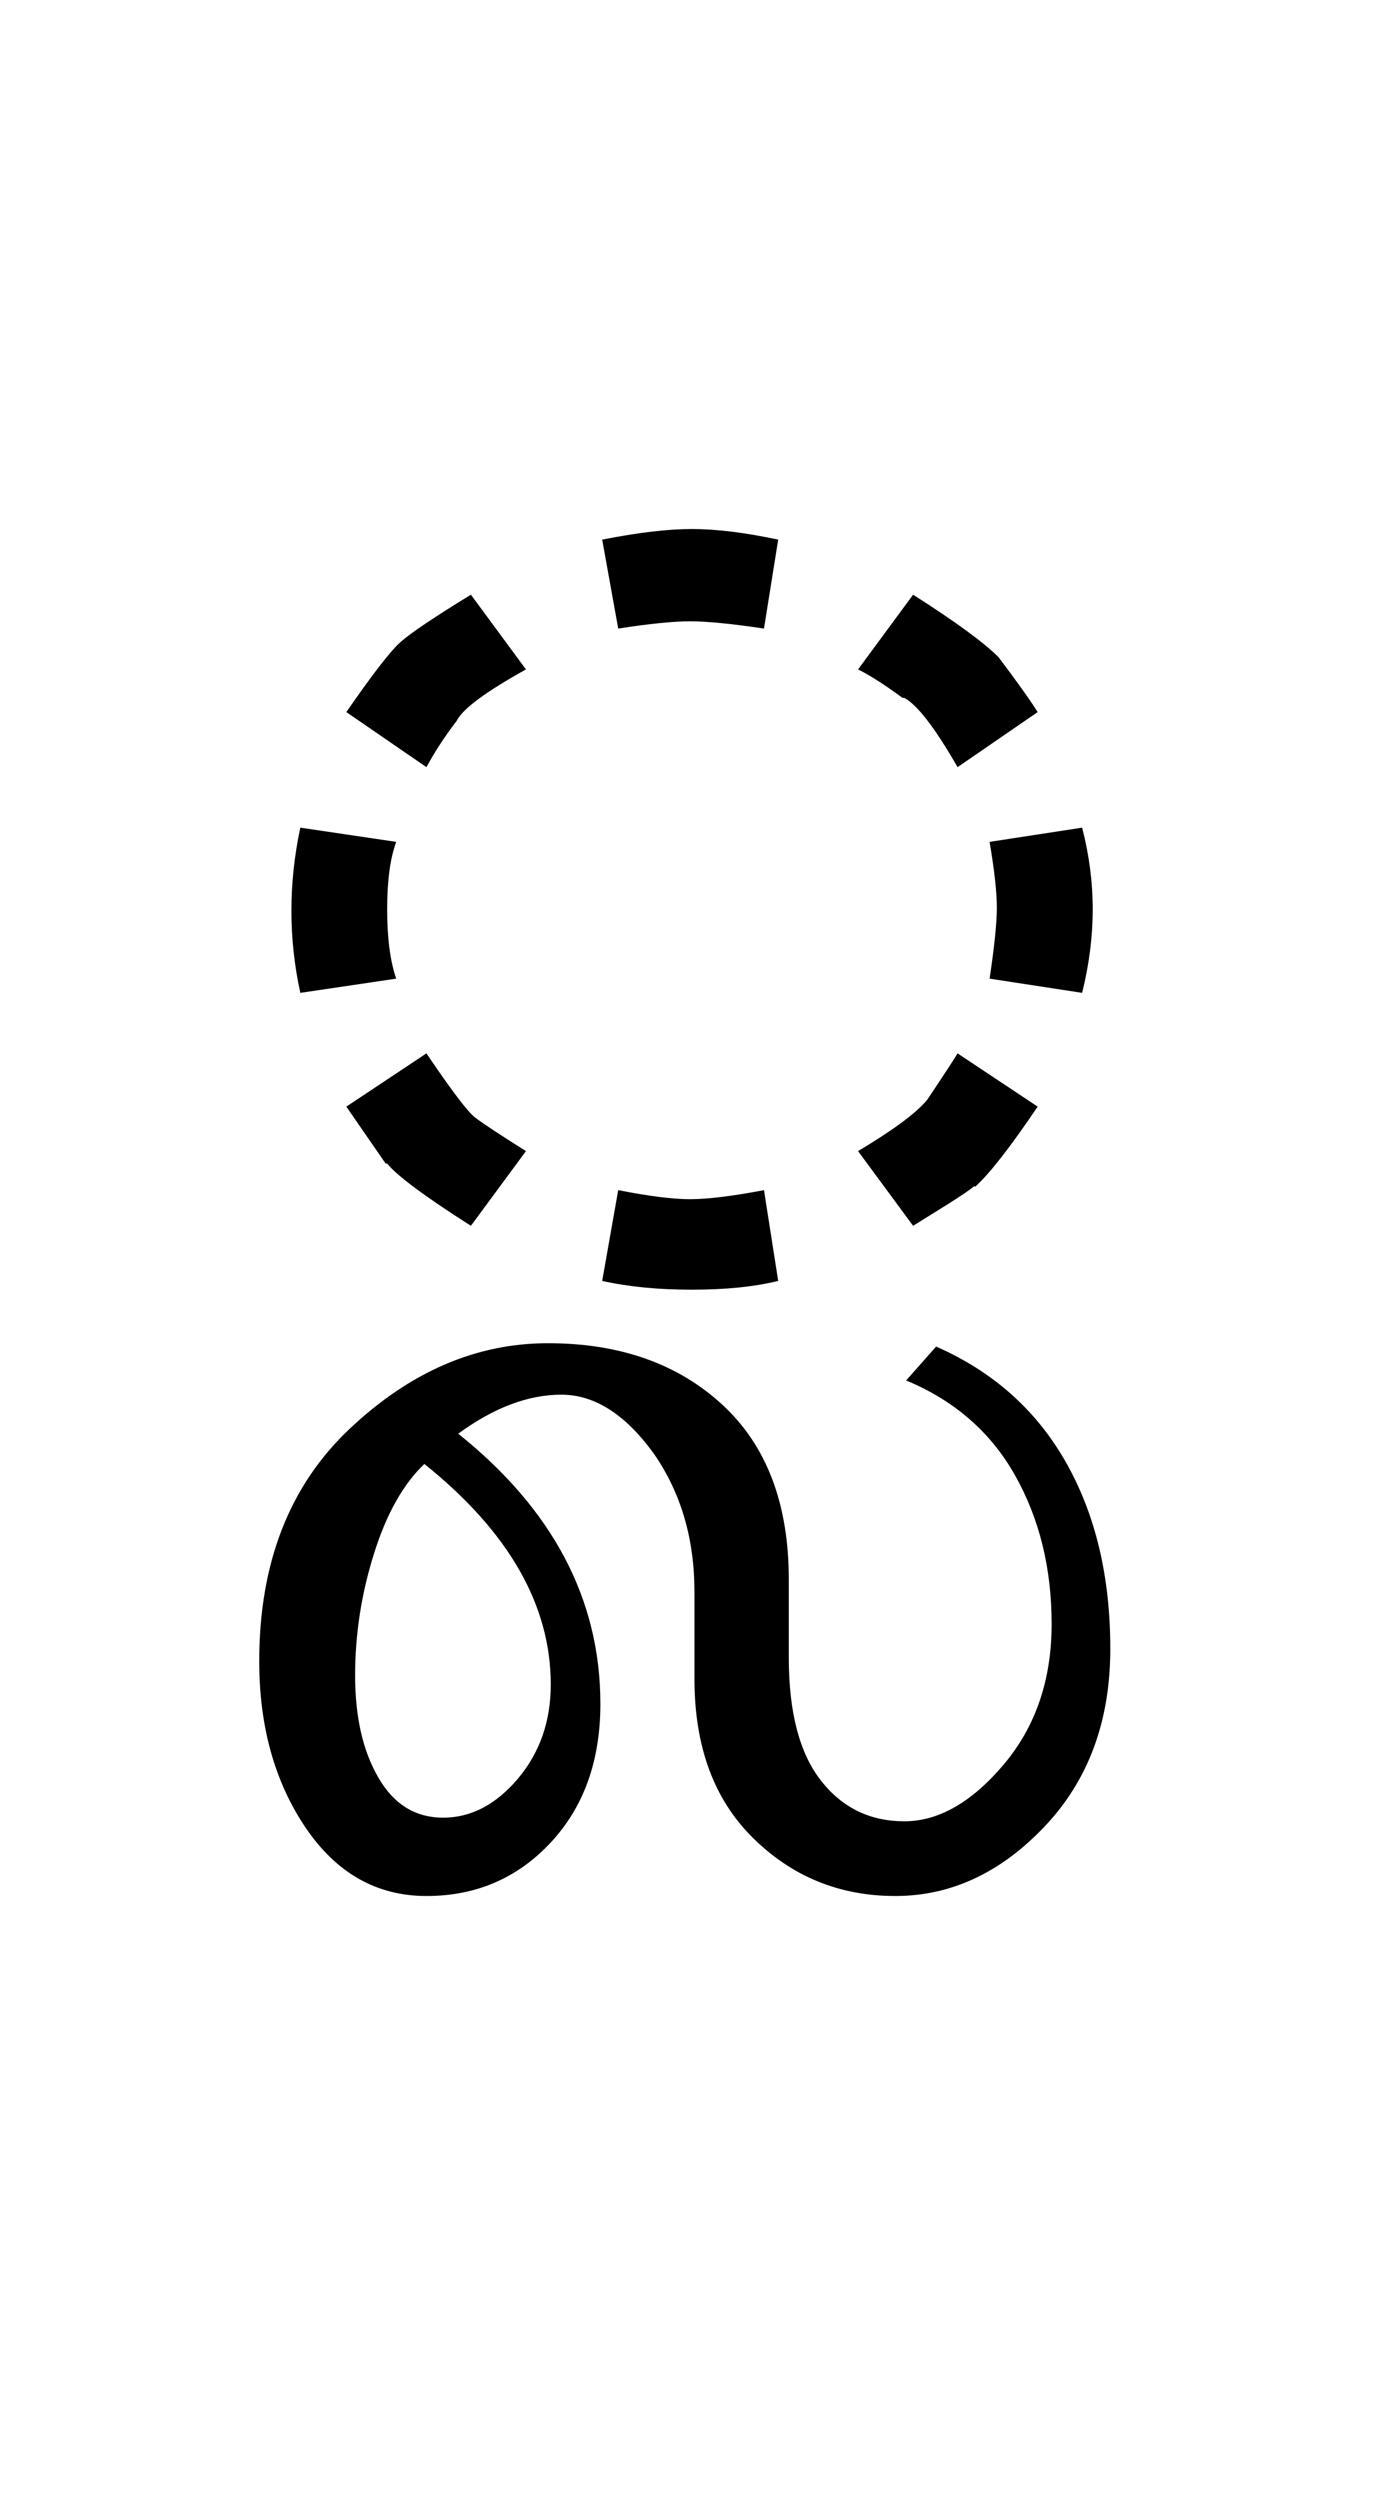 <?xml version="1.0" encoding="UTF-8"?>
<svg xmlns="http://www.w3.org/2000/svg" xmlns:xlink="http://www.w3.org/1999/xlink" width="83.672pt" height="151.062pt" viewBox="0 0 83.672 151.062" version="1.1">
<defs>
<g>
<symbol overflow="visible" id="glyph0-0">
<path style="stroke:none;" d="M 2.469 0 L 2.469 -50.062 L 27.5 -50.062 L 27.5 0 Z M 4.938 -2.469 L 25.031 -2.469 L 25.031 -47.484 L 4.938 -47.484 Z M 4.938 -2.469 "/>
</symbol>
<symbol overflow="visible" id="glyph0-1">
<path style="stroke:none;" d="M 46.734 -35.984 L 41.891 -32.656 C 40.535 -35.02 39.461 -36.414 38.672 -36.844 L 38.562 -36.844 C 37.488 -37.633 36.594 -38.207 35.875 -38.562 L 39.203 -43.078 C 41.742 -41.461 43.461 -40.207 44.359 -39.312 C 45.441 -37.883 46.234 -36.773 46.734 -35.984 Z M 31.047 -46.406 L 30.188 -41.031 C 28.25 -41.32 26.758 -41.469 25.719 -41.469 C 24.688 -41.469 23.238 -41.32 21.375 -41.031 L 20.406 -46.406 C 22.562 -46.832 24.367 -47.047 25.828 -47.047 C 27.297 -47.047 29.035 -46.832 31.047 -46.406 Z M 49.422 -29 C 49.848 -27.352 50.062 -25.707 50.062 -24.062 C 50.062 -22.414 49.848 -20.734 49.422 -19.016 L 43.828 -19.875 C 44.117 -21.812 44.266 -23.242 44.266 -24.172 C 44.266 -25.098 44.117 -26.422 43.828 -28.141 Z M 46.734 -12.141 C 45.086 -9.703 43.832 -8.094 42.969 -7.312 L 42.859 -7.312 C 42.711 -7.164 42.211 -6.82 41.359 -6.281 L 39.203 -4.938 L 35.875 -9.453 C 38.031 -10.742 39.426 -11.781 40.062 -12.562 C 41.07 -14.07 41.68 -15.004 41.891 -15.359 Z M 15.797 -38.562 C 13.359 -37.207 11.961 -36.172 11.609 -35.453 C 10.891 -34.516 10.281 -33.582 9.781 -32.656 L 4.938 -35.984 C 6.52 -38.273 7.613 -39.688 8.219 -40.219 C 8.82 -40.758 10.238 -41.711 12.469 -43.078 Z M 7.953 -19.875 L 2.156 -19.016 C 1.438 -22.305 1.438 -25.633 2.156 -29 L 7.953 -28.141 C 7.586 -27.141 7.406 -25.781 7.406 -24.062 C 7.406 -22.344 7.586 -20.945 7.953 -19.875 Z M 31.047 -1.609 C 29.609 -1.254 27.867 -1.078 25.828 -1.078 C 23.797 -1.078 21.988 -1.254 20.406 -1.609 L 21.375 -7.094 C 23.238 -6.727 24.688 -6.547 25.719 -6.547 C 26.758 -6.547 28.25 -6.727 30.188 -7.094 Z M 15.797 -9.453 L 12.469 -4.938 C 9.664 -6.727 7.977 -7.984 7.406 -8.703 L 7.312 -8.703 L 4.938 -12.141 L 9.781 -15.359 C 11.281 -13.141 12.258 -11.848 12.719 -11.484 C 13.188 -11.129 14.211 -10.453 15.797 -9.453 Z M 15.797 -9.453 "/>
</symbol>
<symbol overflow="visible" id="glyph0-2">
<path style="stroke:none;" d="M -10.75 2.359 C -7.312 3.867 -4.695 6.195 -2.906 9.344 C -1.113 12.5 -0.219 16.258 -0.219 20.625 C -0.219 24.988 -1.539 28.566 -4.188 31.359 C -6.844 34.16 -9.852 35.562 -13.219 35.562 C -16.582 35.562 -19.445 34.395 -21.812 32.062 C -24.176 29.738 -25.359 26.535 -25.359 22.453 L -25.359 17.188 C -25.359 13.969 -26.18 11.176 -27.828 8.812 C -29.547 6.445 -31.406 5.266 -33.406 5.266 C -35.414 5.266 -37.492 6.051 -39.641 7.625 C -33.91 12.207 -31.047 17.648 -31.047 23.953 C -31.047 27.391 -32.047 30.18 -34.047 32.328 C -36.055 34.484 -38.562 35.562 -41.562 35.562 C -44.57 35.562 -47.008 34.18 -48.875 31.422 C -50.738 28.66 -51.672 25.312 -51.672 21.375 C -51.672 15.438 -49.844 10.75 -46.188 7.312 C -42.539 3.875 -38.551 2.156 -34.219 2.156 C -29.883 2.156 -26.375 3.391 -23.688 5.859 C -21 8.328 -19.656 11.852 -19.656 16.438 L -19.656 21.156 C -19.656 24.457 -19.008 26.93 -17.719 28.578 C -16.438 30.223 -14.754 31.047 -12.672 31.047 C -10.598 31.047 -8.594 29.898 -6.656 27.609 C -4.727 25.316 -3.766 22.488 -3.766 19.125 C -3.766 15.758 -4.5 12.77 -5.969 10.156 C -7.438 7.539 -9.633 5.625 -12.562 4.406 Z M -34.047 22.781 C -34.047 17.977 -36.594 13.535 -41.688 9.453 C -42.969 10.672 -43.984 12.477 -44.734 14.875 C -45.492 17.281 -45.875 19.734 -45.875 22.234 C -45.875 24.742 -45.406 26.801 -44.469 28.406 C -43.539 30.02 -42.234 30.828 -40.547 30.828 C -38.867 30.828 -37.363 30.039 -36.031 28.469 C -34.707 26.895 -34.047 25 -34.047 22.781 Z M -34.047 22.781 "/>
</symbol>
</g>
</defs>
<g id="surface1">
<g style="fill:rgb(0%,0%,0%);fill-opacity:1;">
  <use xlink:href="#glyph0-1" x="16" y="79.016"/>
  <use xlink:href="#glyph0-2" x="67.344" y="79.016"/>
</g>
</g>
</svg>
